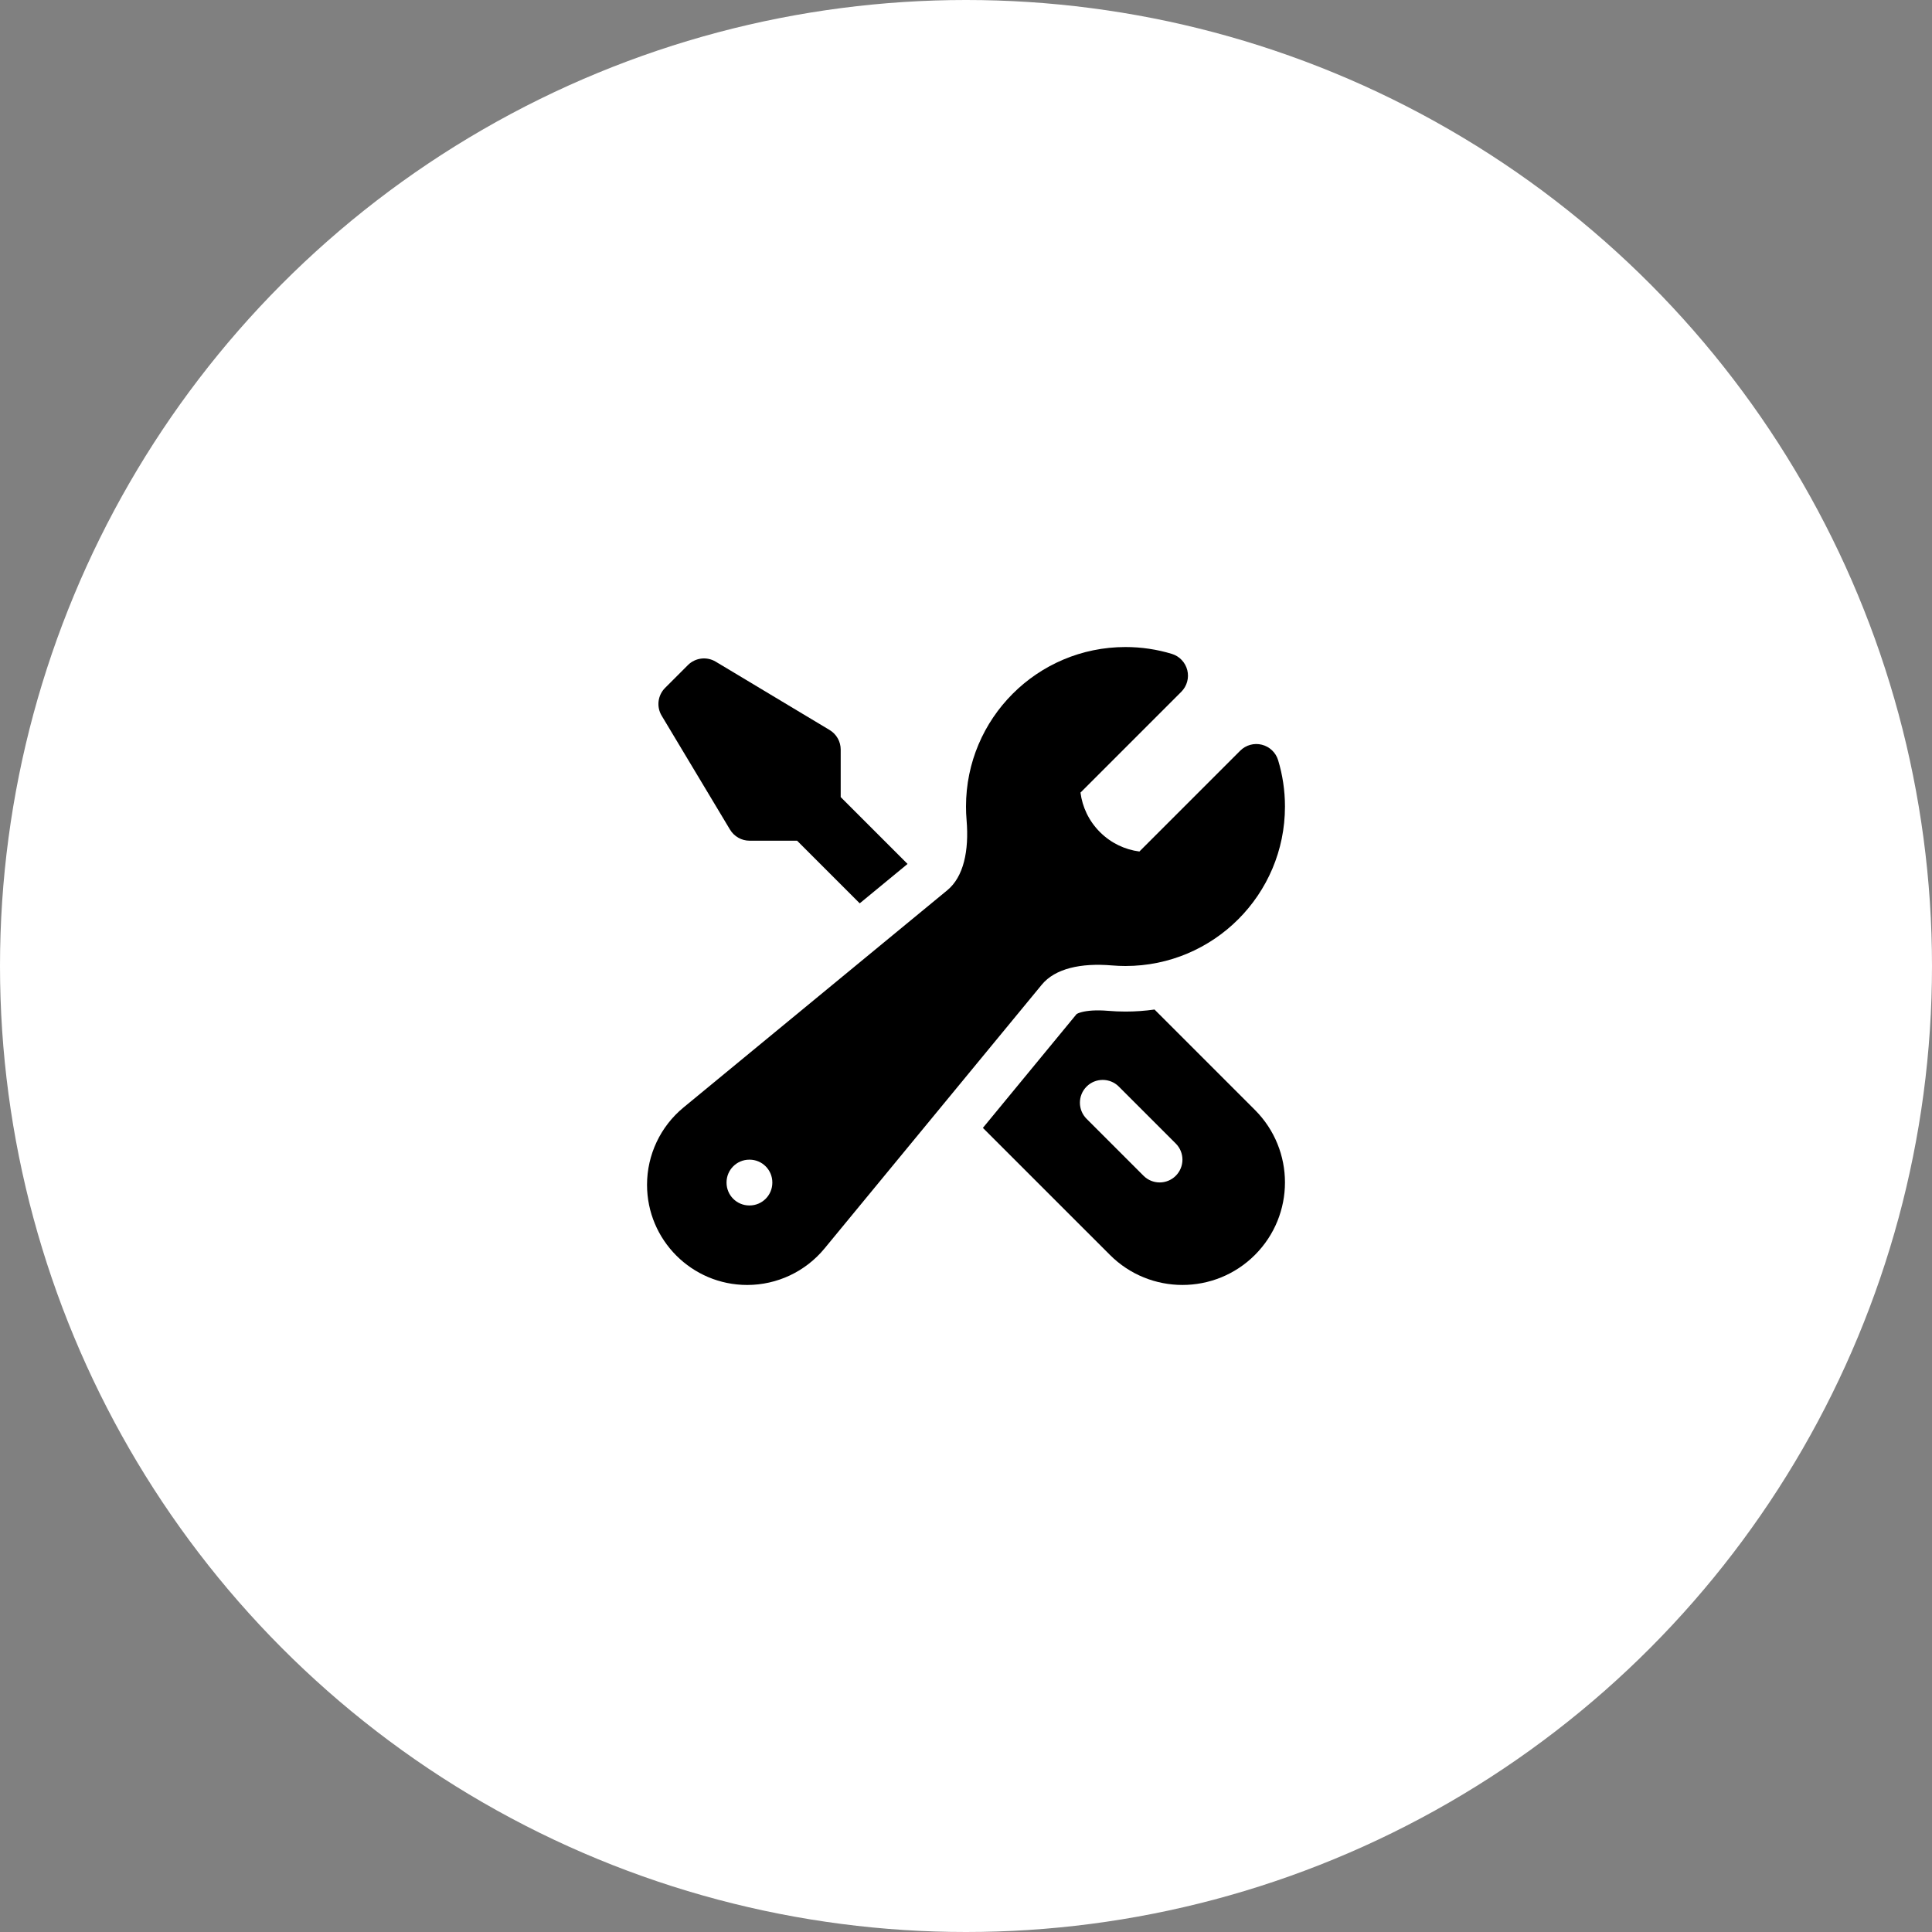 <svg width="104" height="104" viewBox="0 0 104 104" fill="none" xmlns="http://www.w3.org/2000/svg">
<rect x="0" y="0" width="104" height="104" fill="#808080" stroke="none"/>
<circle cx="52" cy="52" r="52" fill="white"/>
<path fill-rule="evenodd" clip-rule="evenodd" d="M52 43.415C52 38.674 55.843 34.83 60.585 34.83C61.45 34.83 62.288 34.959 63.078 35.198C63.491 35.323 63.807 35.656 63.912 36.074C64.017 36.492 63.894 36.934 63.59 37.239L58.163 42.666C58.264 43.444 58.612 44.193 59.21 44.79C59.807 45.387 60.556 45.736 61.334 45.837L66.761 40.41C67.066 40.105 67.508 39.983 67.926 40.088C68.344 40.193 68.677 40.509 68.802 40.922C69.041 41.712 69.17 42.55 69.17 43.415C69.17 48.156 65.326 52 60.585 52C60.339 52 60.095 51.989 59.853 51.969C58.19 51.828 56.797 52.133 56.079 53.006L44.385 67.205C43.361 68.449 41.834 69.17 40.222 69.17C37.244 69.17 34.83 66.755 34.83 63.777C34.83 62.166 35.551 60.639 36.794 59.615L50.994 47.921C51.866 47.203 52.171 45.81 52.031 44.146C52.01 43.905 52 43.661 52 43.415ZM39.11 63.651C39.11 62.974 39.659 62.425 40.336 62.425H40.349C41.026 62.425 41.575 62.974 41.575 63.651V63.663C41.575 64.341 41.026 64.89 40.349 64.89H40.336C39.659 64.89 39.11 64.341 39.11 63.663V63.651Z" fill="black"/>
<path d="M48.854 46.506L45.255 42.907V40.349C45.255 39.918 45.029 39.519 44.659 39.297L38.527 35.618C38.045 35.328 37.427 35.405 37.029 35.803L35.803 37.029C35.405 37.427 35.328 38.045 35.618 38.527L39.297 44.659C39.519 45.029 39.918 45.255 40.349 45.255H42.907L46.279 48.627L48.854 46.506Z" fill="black"/>
<path fill-rule="evenodd" clip-rule="evenodd" d="M52.909 60.714L59.749 67.553C61.904 69.708 65.398 69.708 67.553 67.553C69.709 65.398 69.709 61.904 67.553 59.748L62.148 54.343C61.637 54.415 61.115 54.453 60.585 54.453C60.27 54.453 59.957 54.439 59.647 54.413C59.002 54.359 58.531 54.403 58.228 54.482C58.059 54.526 57.981 54.569 57.955 54.586L52.909 60.714ZM58.491 58.491C58.97 58.012 59.747 58.012 60.226 58.491L63.292 61.557C63.771 62.036 63.771 62.813 63.292 63.292C62.813 63.771 62.036 63.771 61.557 63.292L58.491 60.226C58.012 59.747 58.012 58.97 58.491 58.491Z" fill="black"/>
</svg>
